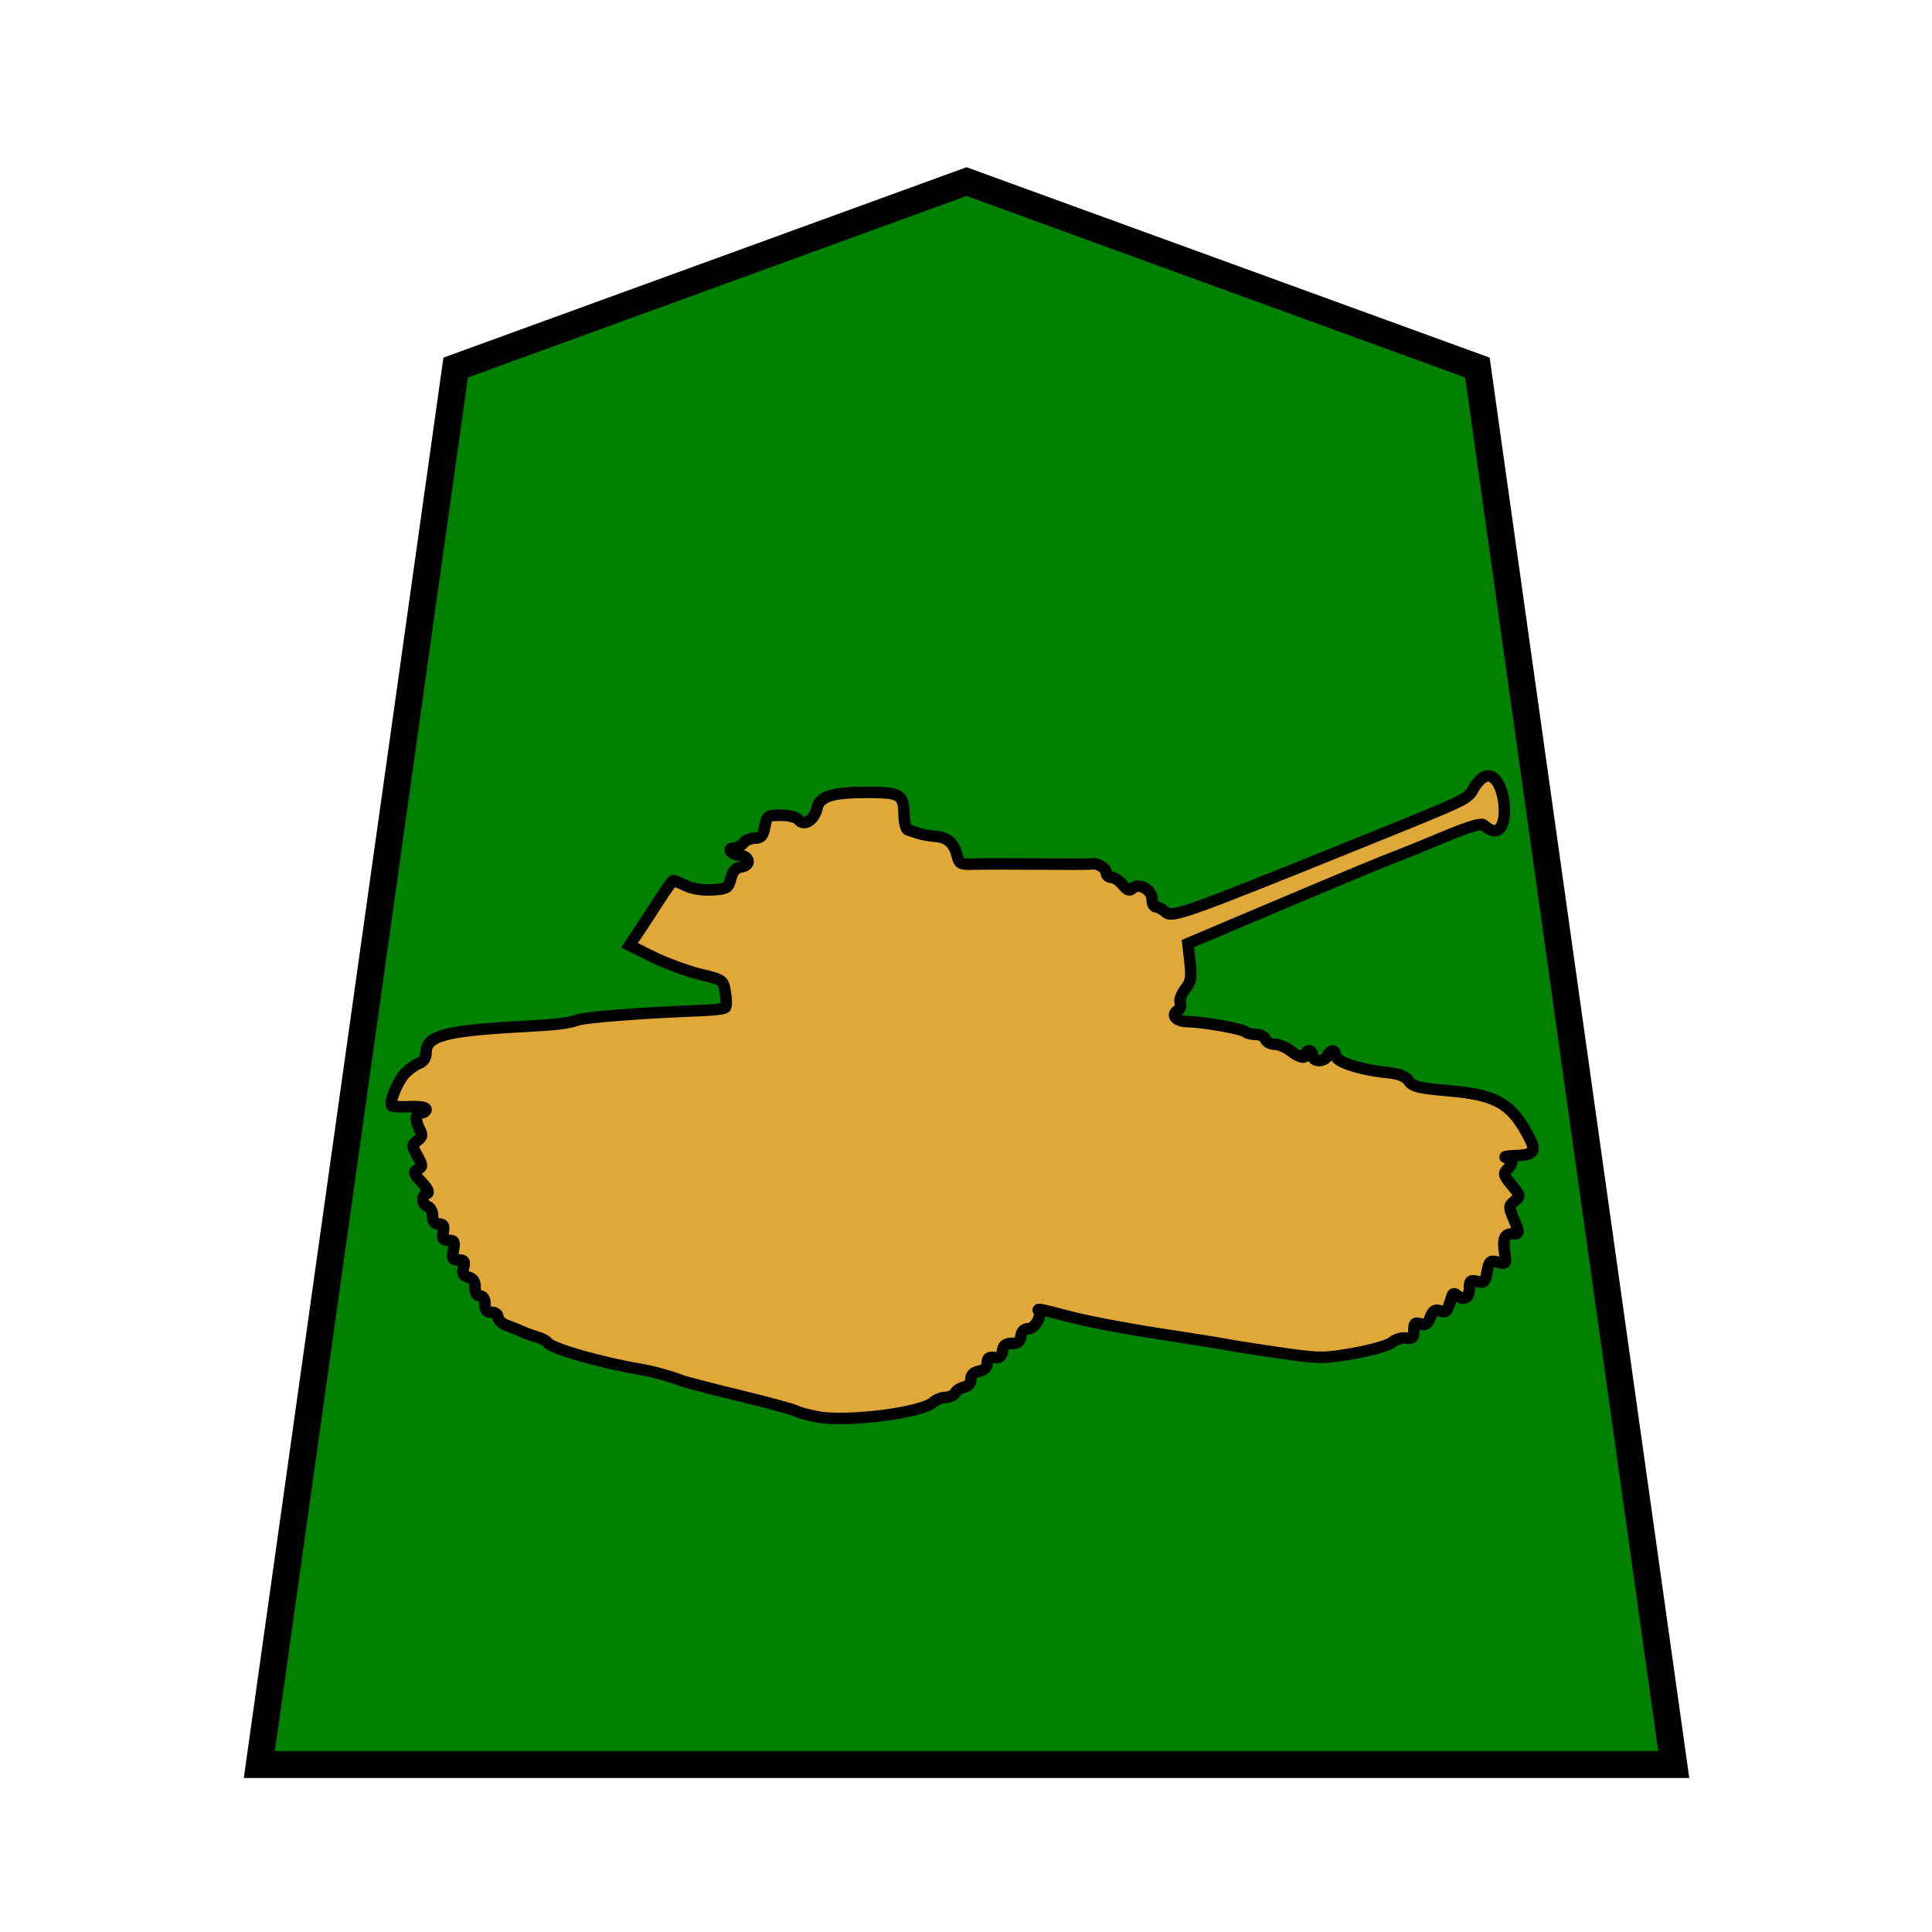 <?xml version="1.0" encoding="UTF-8" standalone="no"?>
<!-- Created with Inkscape (http://www.inkscape.org/) -->

<svg
   xmlns:dc="http://purl.org/dc/elements/1.1/"
   xmlns:cc="http://creativecommons.org/ns#"
   xmlns:rdf="http://www.w3.org/1999/02/22-rdf-syntax-ns#"
   xmlns:svg="http://www.w3.org/2000/svg"
   xmlns="http://www.w3.org/2000/svg"
   xmlns:sodipodi="http://sodipodi.sourceforge.net/DTD/sodipodi-0.dtd"
   xmlns:inkscape="http://www.inkscape.org/namespaces/inkscape"
   width="136"
   height="136"
   viewBox="0 0 35.983 35.983"
   version="1.1"
   id="svg8"
   inkscape:version="0.92.4 5da689c313, 2019-01-14"
   sodipodi:docname="WhiteRook.svg">
  <defs
     id="defs2" />
  <sodipodi:namedview
     id="base"
     pagecolor="#ffffff"
     bordercolor="#666666"
     borderopacity="1.0"
     inkscape:pageopacity="0.0"
     inkscape:pageshadow="2"
     inkscape:zoom="0.9899495"
     inkscape:cx="-132.79797"
     inkscape:cy="114.34527"
     inkscape:document-units="mm"
     inkscape:current-layer="layer1"
     showgrid="false"
     units="px"
     inkscape:window-width="1362"
     inkscape:window-height="720"
     inkscape:window-x="0"
     inkscape:window-y="46"
     inkscape:window-maximized="0"
     inkscape:lockguides="true"
     inkscape:snap-object-midpoints="true"
     showguides="false"
     inkscape:snap-global="false" />
  <g
     inkscape:label="Layer 1"
     inkscape:groupmode="layer"
     id="layer1"
     transform="translate(0,-261.017)">
    <g
       id="g208"
       transform="matrix(0.856,0,0,0.856,2.599,40.353)">
      <polygon
         transform="matrix(-1.111,0,0,-1.111,33.381,296.177)"
         style="fill:#008000;fill-opacity:1;stroke:#000000;stroke-width:0.529;stroke-miterlimit:4;stroke-dasharray:none"
         points="13.85,31 3.845,27.358 0,0 27.7,0 23.855,27.358 "
         id="shogi_trapezoid" />
      <path
         sodipodi:nodetypes="cccccccccsssssccssscsscccccccssccccsccccccccccscccccscsssccsccccccccssccssccccccccccccccscscsssscsccccccccccsccccscccccsccccscccscsccccsccsccc"
         style="fill:#dfa839;fill-opacity:1;stroke:#000000;stroke-width:0.25"
         d="m 14.737,288.609 c -0.196,-0.037 -0.404,-0.094 -0.462,-0.127 -0.059,-0.033 -0.603,-0.181 -1.21,-0.328 -0.607,-0.147 -1.167,-0.292 -1.245,-0.321 -0.29,-0.11 -0.648,-0.209 -0.925,-0.255 -0.875,-0.149 -1.936,-0.454 -2.017,-0.581 -0.025,-0.04 -0.126,-0.094 -0.224,-0.121 -0.098,-0.027 -0.242,-0.079 -0.32,-0.115 -0.078,-0.036 -0.23,-0.097 -0.338,-0.136 -0.108,-0.039 -0.196,-0.12 -0.196,-0.179 0,-0.061 -0.062,-0.109 -0.142,-0.109 -0.104,0 -0.142,-0.047 -0.142,-0.178 0,-0.111 -0.04,-0.178 -0.107,-0.178 -0.067,0 -0.107,-0.068 -0.107,-0.185 0,-0.127 -0.046,-0.197 -0.148,-0.223 -0.114,-0.03 -0.138,-0.077 -0.105,-0.207 0.035,-0.138 0.015,-0.168 -0.11,-0.168 -0.132,0 -0.147,-0.029 -0.11,-0.213 0.037,-0.183 0.021,-0.213 -0.106,-0.213 -0.12,0 -0.142,-0.034 -0.115,-0.178 0.026,-0.138 0.005,-0.178 -0.098,-0.178 -0.092,0 -0.132,-0.052 -0.132,-0.17 0,-0.094 -0.048,-0.189 -0.107,-0.211 -0.129,-0.05 -0.141,-0.235 -0.018,-0.279 0.059,-0.021 0.021,-0.104 -0.113,-0.248 -0.178,-0.19 -0.188,-0.223 -0.085,-0.281 0.108,-0.06 0.107,-0.084 -0.011,-0.295 -0.124,-0.222 -0.124,-0.233 0.001,-0.327 0.104,-0.078 0.115,-0.126 0.053,-0.241 -0.109,-0.203 -0.095,-0.366 0.03,-0.366 0.059,0 0.107,-0.034 0.107,-0.075 0,-0.044 -0.144,-0.068 -0.355,-0.059 -0.195,0.008 -0.371,-3.5e-4 -0.392,-0.021 -0.062,-0.062 0.118,-0.513 0.276,-0.69 0.083,-0.092 0.222,-0.195 0.31,-0.229 0.104,-0.04 0.16,-0.121 0.16,-0.23 0,-0.376 0.404,-0.484 2.17,-0.578 0.666,-0.035 0.922,-0.066 1.103,-0.131 0.189,-0.069 1.413,-0.163 2.752,-0.214 0.242,-0.009 0.461,-0.038 0.487,-0.064 0.026,-0.026 0.027,-0.172 0.001,-0.325 -0.047,-0.276 -0.048,-0.277 -0.558,-0.401 -0.281,-0.069 -0.741,-0.238 -1.02,-0.376 l -0.509,-0.252 0.197,-0.294 c 0.109,-0.162 0.315,-0.479 0.459,-0.704 0.144,-0.225 0.279,-0.409 0.301,-0.409 0.021,0 0.144,0.05 0.273,0.111 0.141,0.067 0.37,0.102 0.576,0.089 0.318,-0.02 0.346,-0.038 0.4,-0.248 0.041,-0.158 0.107,-0.233 0.218,-0.249 0.229,-0.033 0.201,-0.231 -0.036,-0.259 -0.197,-0.023 -0.28,-0.155 -0.098,-0.155 0.054,0 0.138,-0.048 0.187,-0.107 0.049,-0.059 0.163,-0.107 0.255,-0.107 0.133,0 0.175,-0.049 0.213,-0.249 0.045,-0.238 0.06,-0.249 0.35,-0.249 0.179,0 0.339,0.043 0.389,0.103 0.119,0.143 0.34,-7e-5 0.396,-0.256 0.057,-0.26 0.331,-0.345 1.102,-0.345 0.713,0 0.787,0.047 0.794,0.498 0.002,0.162 0.04,0.306 0.085,0.319 0.044,0.013 0.145,0.046 0.223,0.073 0.078,0.028 0.244,0.058 0.367,0.067 0.266,0.019 0.408,0.144 0.477,0.417 0.046,0.184 0.074,0.198 0.386,0.187 0.185,-0.005 0.82,-0.006 1.411,-3.8e-4 0.592,0.005 1.104,0.004 1.138,-0.003 0.117,-0.027 0.312,0.094 0.312,0.194 0,0.055 0.051,0.099 0.113,0.099 0.062,0 0.172,0.072 0.244,0.16 0.1,0.123 0.151,0.141 0.216,0.077 0.133,-0.131 0.423,0.032 0.423,0.237 0,0.091 0.037,0.166 0.083,0.166 0.046,0 0.141,0.052 0.212,0.116 0.141,0.128 0.427,0.026 4.152,-1.48 2.468,-0.998 2.408,-0.97 2.541,-1.2 0.669,-1.123 1.01,1.49 0.226,0.785 -0.048,-0.049 -0.326,0.035 -0.85,0.254 -0.428,0.179 -0.897,0.37 -1.041,0.423 -0.271,0.1 -1.082,0.438 -3.279,1.367 l -1.265,0.535 0.045,0.401 c 0.038,0.341 0.023,0.429 -0.104,0.59 -0.082,0.104 -0.131,0.237 -0.109,0.295 0.022,0.058 0.006,0.127 -0.035,0.153 -0.178,0.11 -0.072,0.252 0.191,0.258 0.353,0.008 1.202,0.158 1.269,0.226 0.029,0.029 0.129,0.053 0.222,0.053 0.093,0 0.187,0.048 0.209,0.107 0.023,0.059 0.113,0.107 0.202,0.107 0.088,0 0.242,0.064 0.342,0.142 0.196,0.154 0.336,0.184 0.336,0.071 0,-0.039 0.032,-0.071 0.071,-0.071 0.039,0 0.071,0.048 0.071,0.107 0,0.06 0.064,0.107 0.145,0.107 0.079,0 0.163,-0.048 0.185,-0.107 0.05,-0.129 0.168,-0.142 0.168,-0.017 0,0.15 0.502,0.318 1.157,0.387 0.233,0.025 0.371,0.081 0.441,0.181 0.086,0.123 0.221,0.156 0.871,0.212 1.054,0.091 1.372,0.28 1.762,1.043 0.148,0.289 0.083,0.357 -0.353,0.371 -0.157,0.005 -0.229,0.024 -0.16,0.042 0.151,0.04 0.158,0.12 0.022,0.256 -0.089,0.089 -0.076,0.133 0.096,0.34 0.193,0.231 0.195,0.241 0.063,0.348 -0.127,0.103 -0.129,0.126 -0.025,0.374 0.139,0.333 0.139,0.34 -0.026,0.34 -0.169,0 -0.211,0.108 -0.163,0.42 0.035,0.231 0.029,0.24 -0.148,0.195 -0.169,-0.042 -0.19,-0.024 -0.233,0.208 -0.042,0.225 -0.068,0.25 -0.217,0.213 -0.144,-0.036 -0.169,-0.016 -0.169,0.133 0,0.214 -0.113,0.296 -0.251,0.182 -0.081,-0.067 -0.109,-0.065 -0.132,0.012 -0.104,0.339 -0.117,0.355 -0.256,0.311 -0.11,-0.035 -0.159,-0.002 -0.214,0.142 -0.055,0.144 -0.104,0.177 -0.214,0.142 -0.118,-0.037 -0.142,-0.013 -0.142,0.143 0,0.157 -0.028,0.184 -0.171,0.165 -0.094,-0.012 -0.23,0.03 -0.302,0.093 -0.072,0.064 -0.443,0.171 -0.824,0.239 -0.65,0.115 -0.744,0.116 -1.53,0.005 -0.46,-0.065 -0.997,-0.148 -1.193,-0.185 -0.196,-0.037 -0.9,-0.15 -1.565,-0.251 -0.665,-0.101 -1.509,-0.262 -1.874,-0.357 -0.744,-0.194 -0.743,-0.194 -0.7,-0.12 0.066,0.112 -0.095,0.374 -0.229,0.374 -0.091,0 -0.148,0.056 -0.162,0.16 -0.017,0.117 -0.07,0.16 -0.201,0.16 -0.131,0 -0.184,0.043 -0.201,0.164 -0.017,0.122 -0.063,0.158 -0.177,0.142 -0.113,-0.016 -0.154,0.016 -0.155,0.12 -5.69e-4,0.093 -0.061,0.154 -0.179,0.178 -0.118,0.024 -0.178,0.084 -0.178,0.178 0,0.085 -0.057,0.152 -0.142,0.168 -0.078,0.015 -0.168,0.071 -0.199,0.125 -0.031,0.054 -0.125,0.099 -0.208,0.099 -0.083,0 -0.203,0.047 -0.267,0.105 -0.258,0.234 -1.885,0.438 -2.528,0.318 z"
         id="path2976"
         inkscape:connector-curvature="0" />
    </g>
  </g>
</svg>
